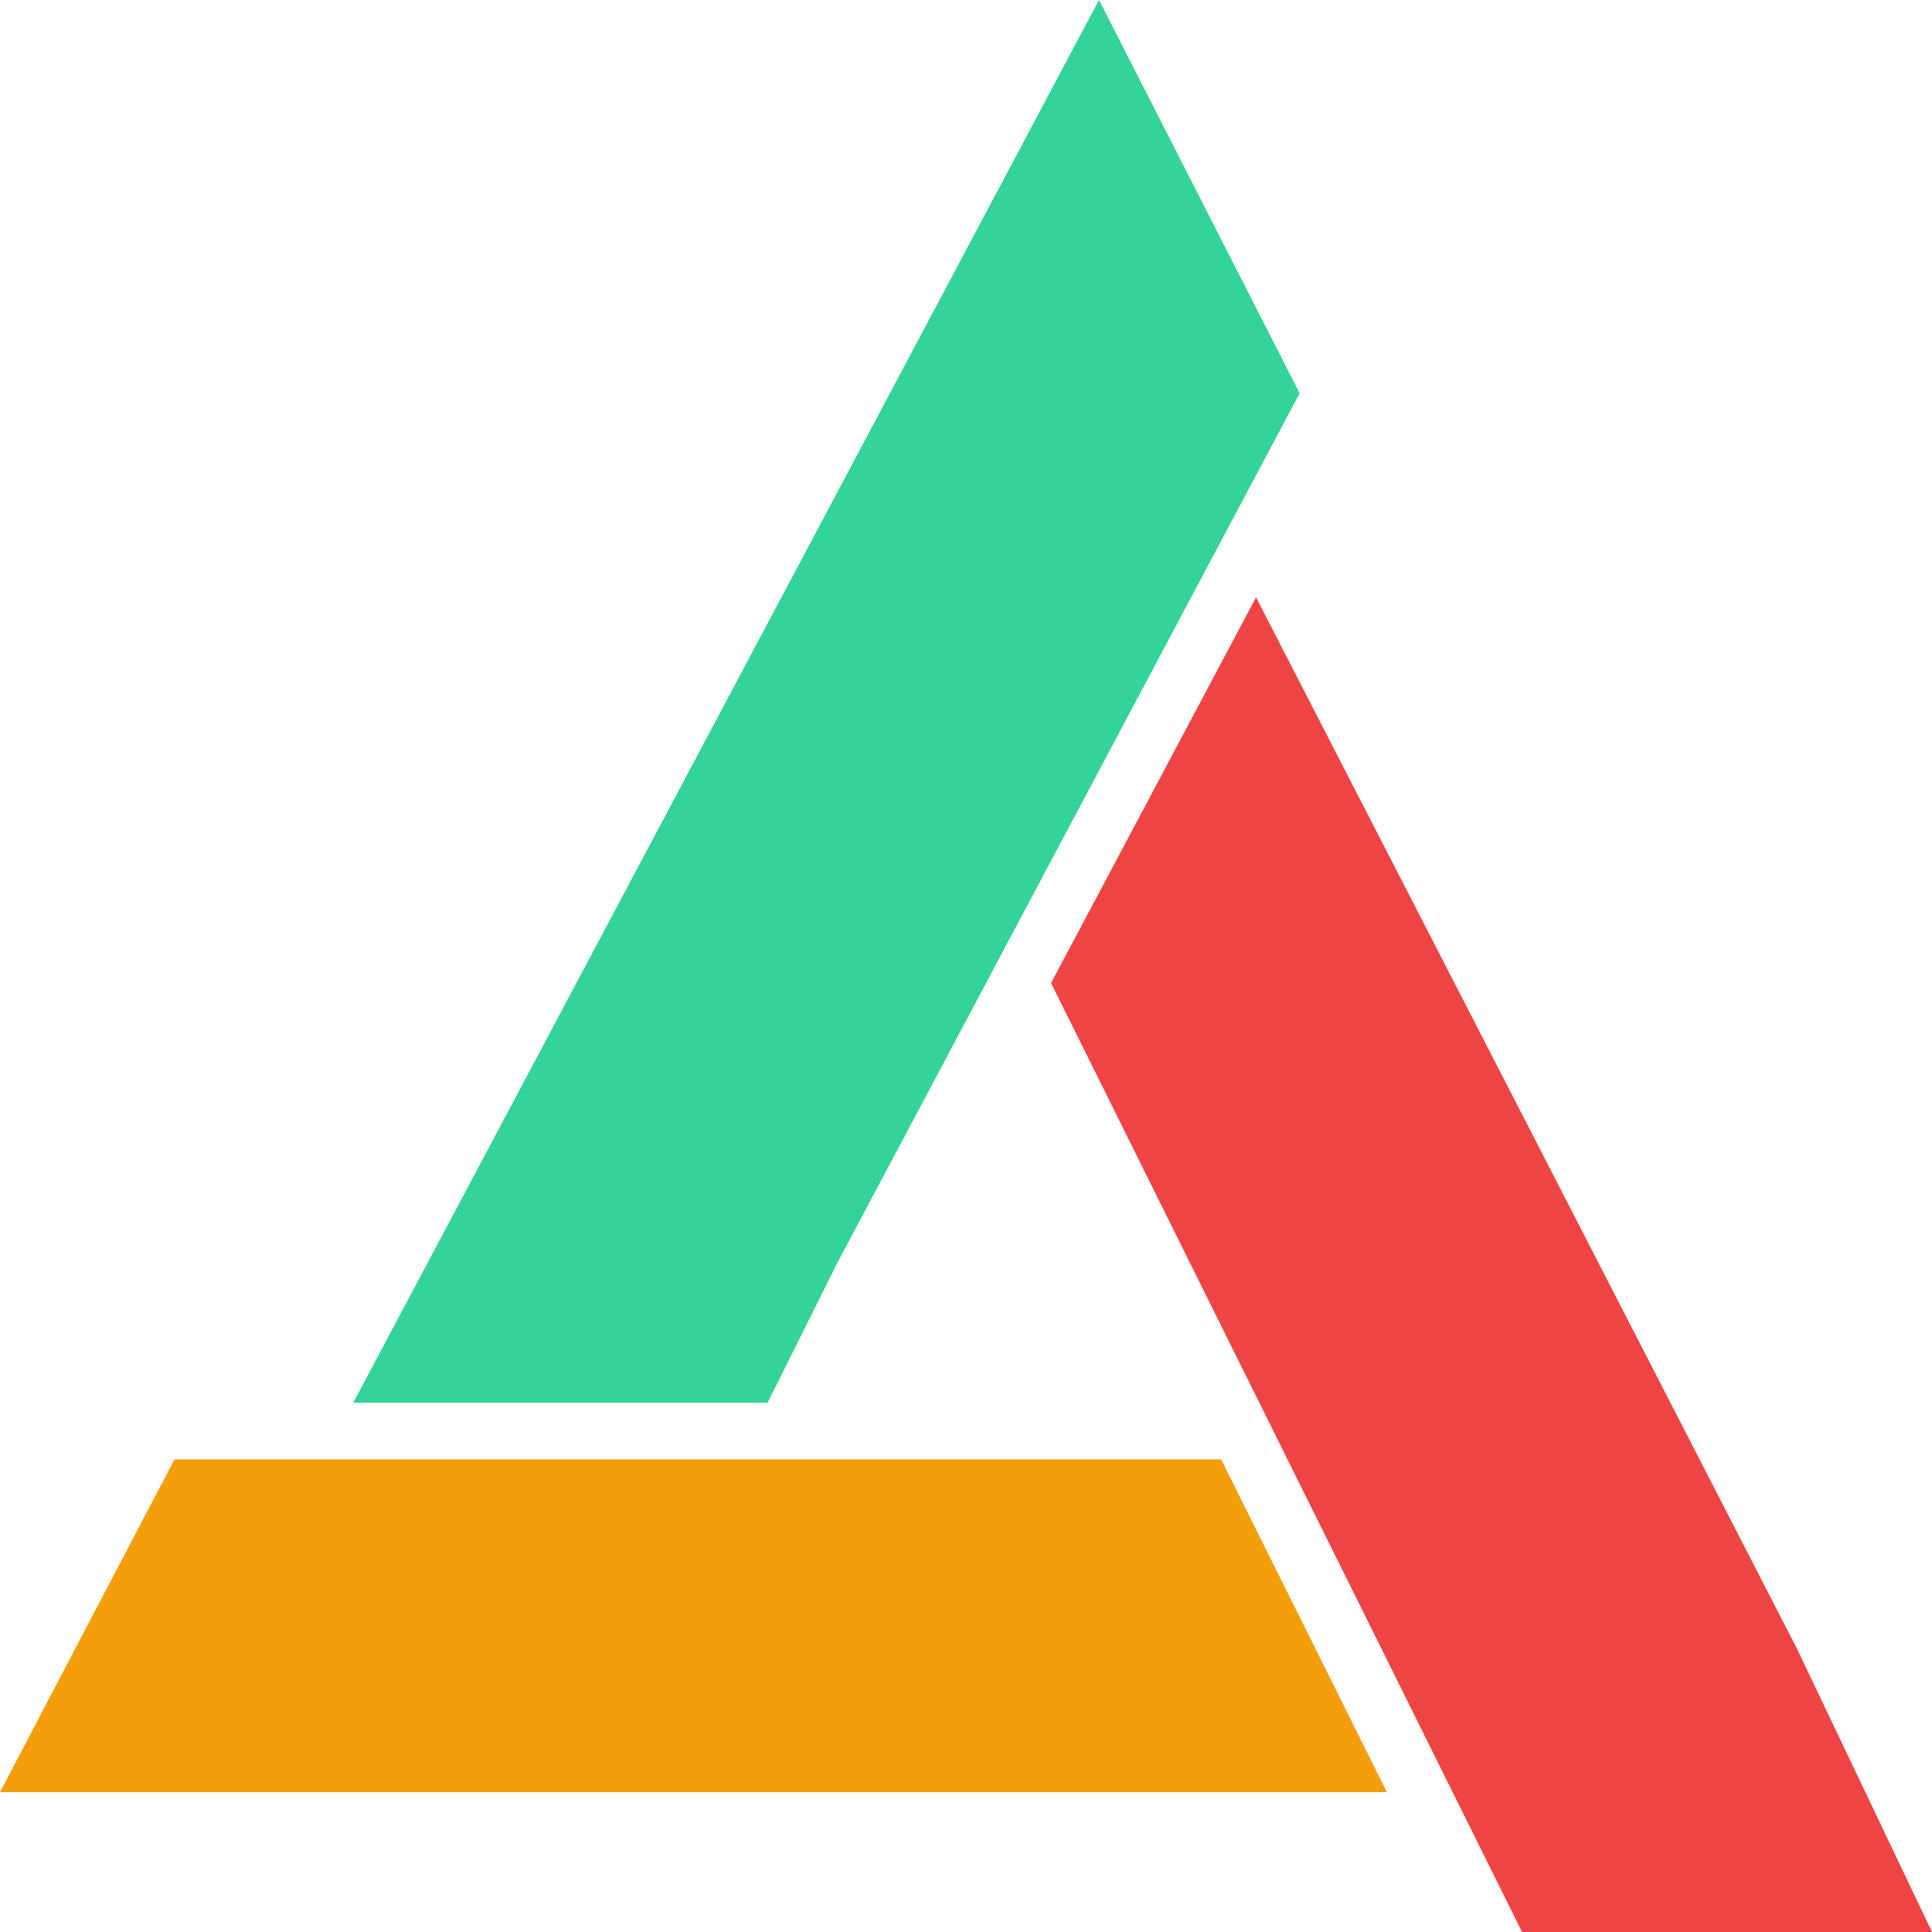 <svg width="32" height="32" viewBox="0 0 32 32" fill="none" xmlns="http://www.w3.org/2000/svg">
<path fill-rule="evenodd" clip-rule="evenodd" d="M2.89 24.172H20.226L22.971 29.683H0L2.89 24.172Z" fill="#F59E0B"/>
<path fill-rule="evenodd" clip-rule="evenodd" d="M29.761 27.303L32 32H25.21L17.409 16.282L20.804 9.894L29.761 27.303Z" fill="#EF4444"/>
<path fill-rule="evenodd" clip-rule="evenodd" d="M13.869 20.916L12.714 23.233H5.851L18.203 0L21.526 6.513L13.869 20.916Z" fill="#34D399"/>
</svg>
